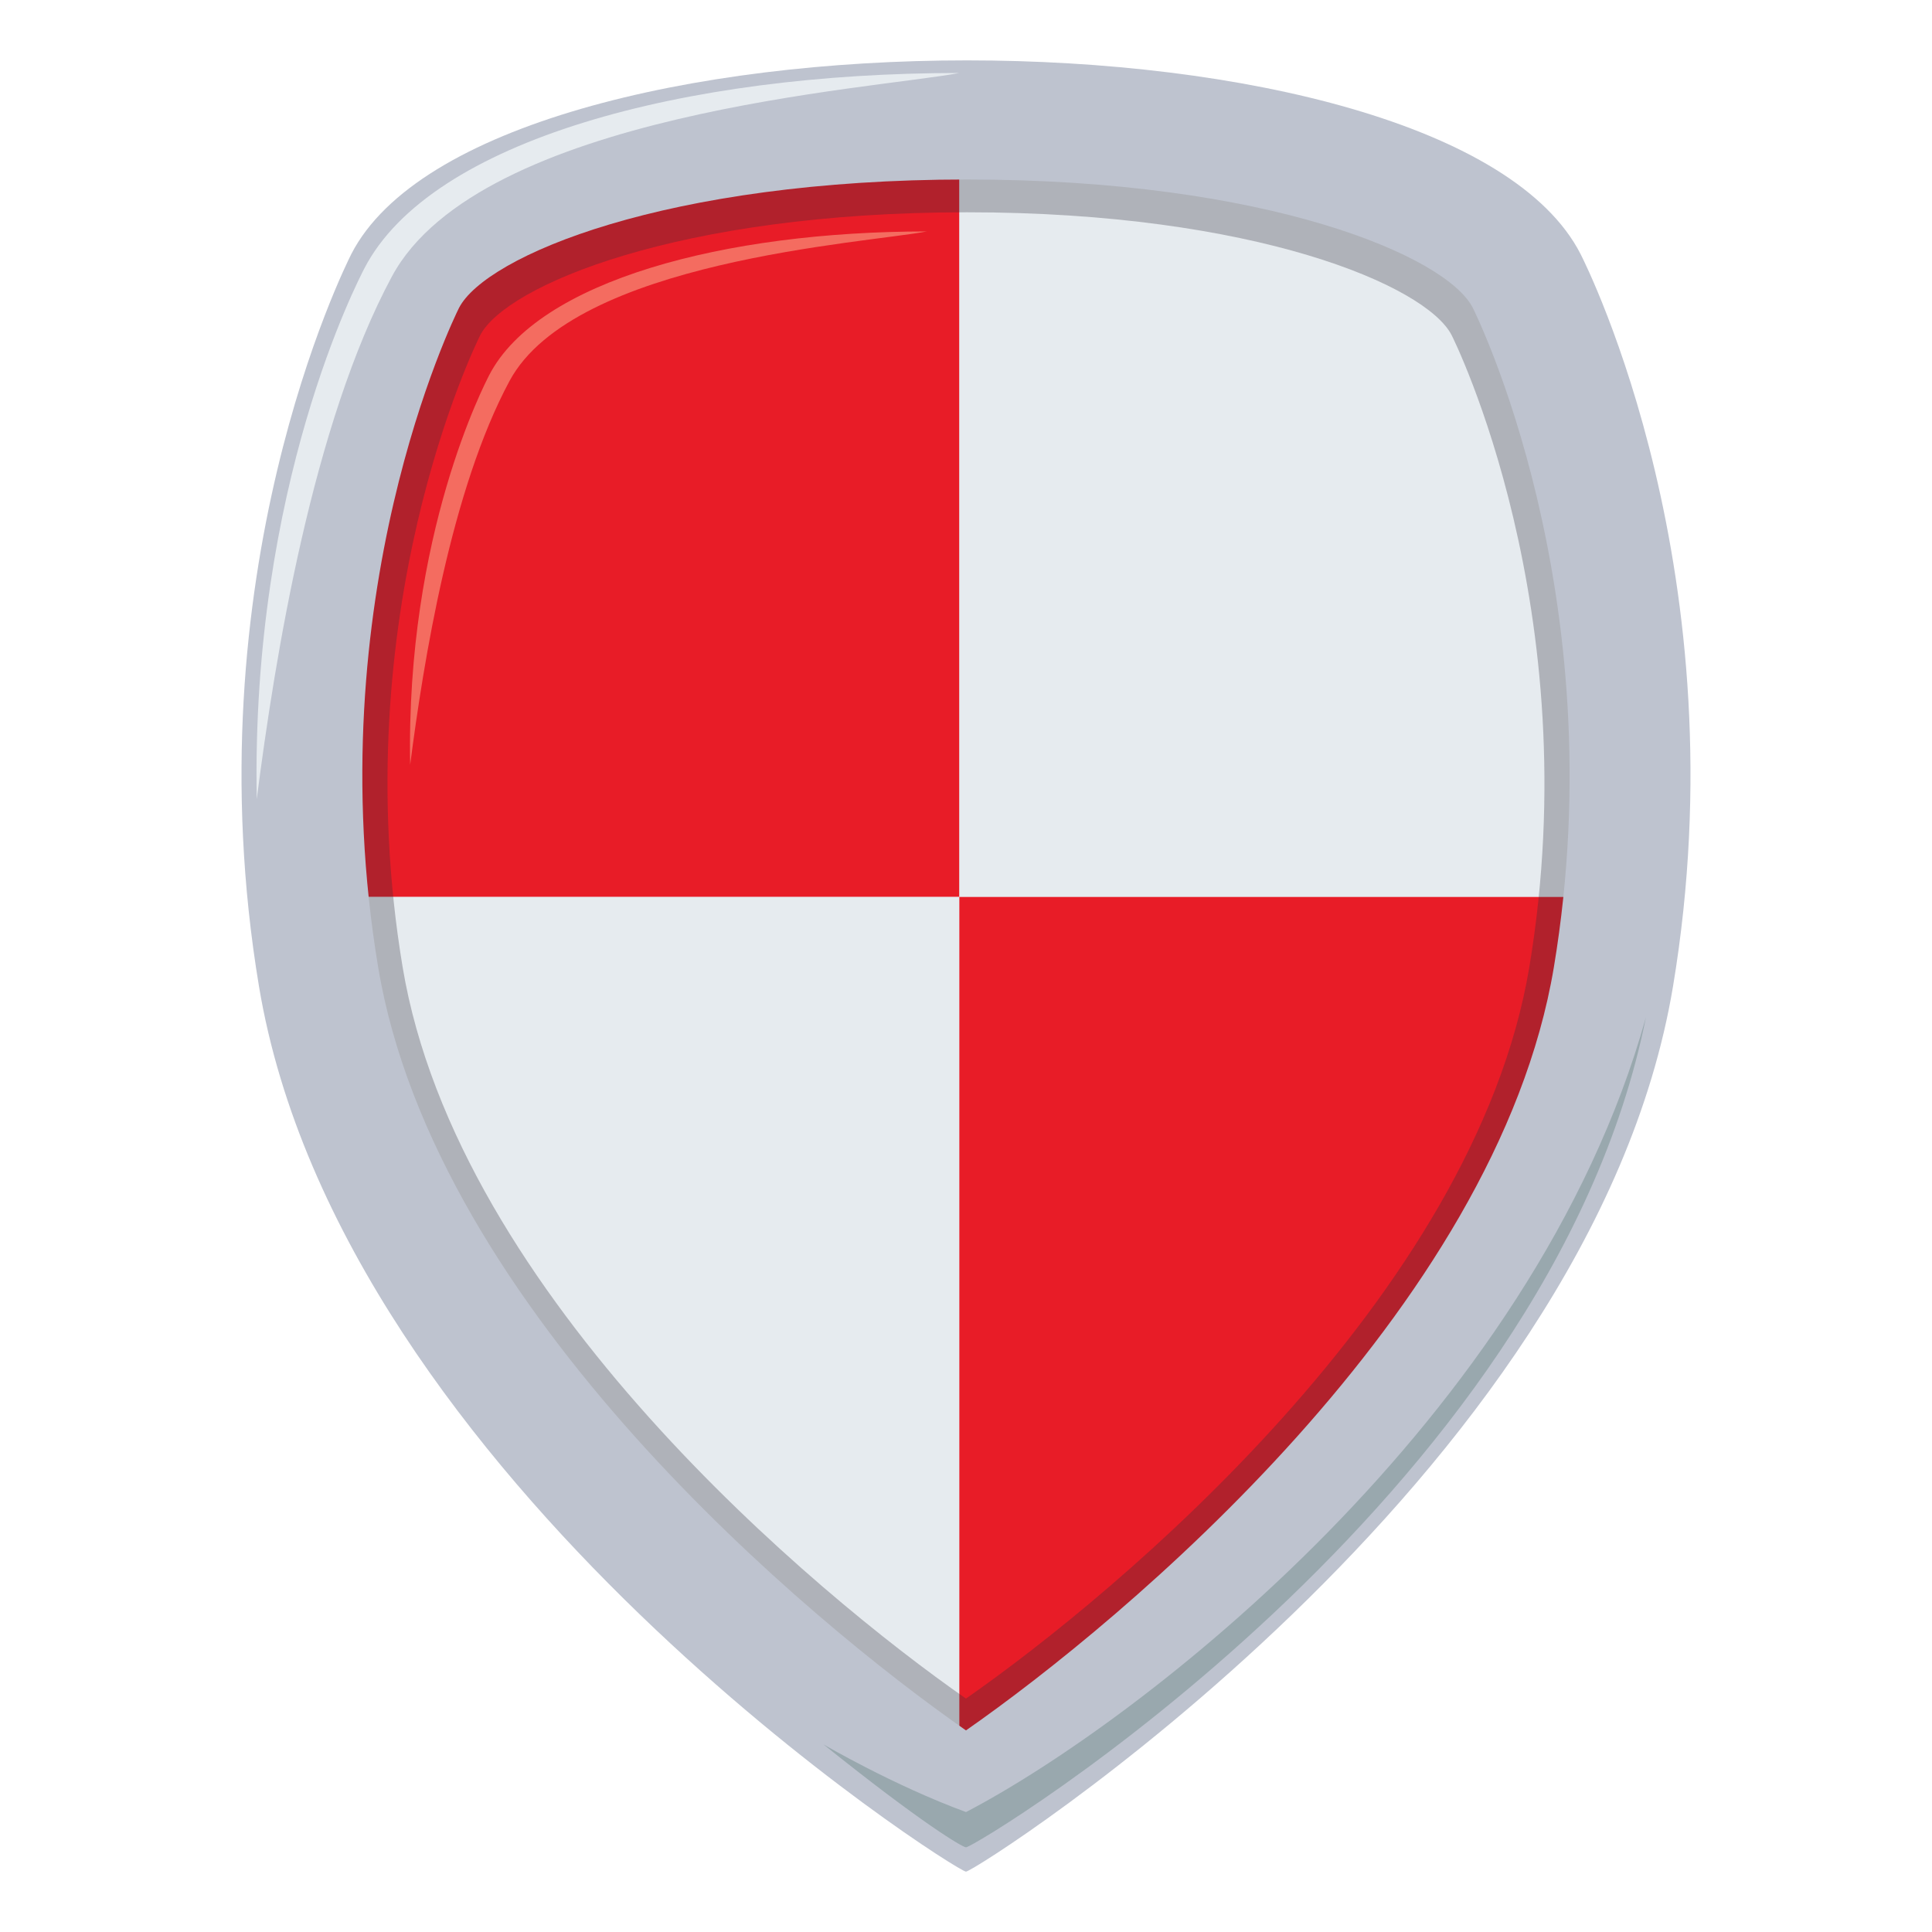 <?xml version="1.0" encoding="utf-8"?>
<!-- Generator: Adobe Illustrator 15.0.0, SVG Export Plug-In . SVG Version: 6.00 Build 0)  -->
<!DOCTYPE svg PUBLIC "-//W3C//DTD SVG 1.1//EN" "http://www.w3.org/Graphics/SVG/1.1/DTD/svg11.dtd">
<svg version="1.1" id="Layer_1" xmlns="http://www.w3.org/2000/svg" xmlns:xlink="http://www.w3.org/1999/xlink" x="0px" y="0px"
	 width="64px" height="64px" viewBox="0 0 64 64" enable-background="new 0 0 64 64" xml:space="preserve">
<path fill="#E6EBEF" d="M51.932,8.902c-4.304-8.391-35.561-8.349-39.868,0c-0.21,0.42-5.219,10.425-2.996,23.764
	c2.674,16.02,22.607,28.709,22.931,28.709c0.322,0,20.262-12.689,22.934-28.709C57.154,19.328,52.147,9.323,51.932,8.902z"/>
<path fill="#E6EBEF" d="M55.305,29.713c1.11-11.834-3.174-20.424-3.373-20.813c-2.17-4.23-11.192-6.314-20.157-6.273v27.086H55.305z
	"/>
<path fill="#E81C27" d="M31.775,29.713V61.26c0.123,0.07,0.207,0.114,0.224,0.114c0.322,0,20.262-12.689,22.934-28.71
	c0.167-1.006,0.281-1.985,0.372-2.951H31.775z"/>
<path fill="#E81C27" d="M31.775,2.627C22.959,2.667,14.199,4.762,12.064,8.9c-0.194,0.389-4.479,8.979-3.369,20.813h23.08V2.627z"/>
<path fill="#E6EBEF" d="M8.695,29.713c0.09,0.966,0.205,1.945,0.373,2.951c2.531,15.166,20.521,27.34,22.707,28.596V29.713H8.695z"
	/>
<path opacity="0.3" fill="#302C3B" d="M32.032,7.032c9.529,0,15.213,2.428,16.055,4.07c0.047,0.089,4.549,9.088,2.574,20.935
	C48.843,42.94,36.946,52.82,31.999,56.268c-4.946-3.447-16.841-13.326-18.661-24.229c-1.951-11.713,2.402-20.598,2.567-20.929
	C16.753,9.464,22.464,7.032,32.032,7.032 M32.032,3.25c-8.713,0-17.434,2.053-19.544,6.144C12.283,9.805,7.38,19.597,9.555,32.651
	c2.616,15.68,22.127,28.099,22.443,28.099c0.315,0,19.831-12.419,22.446-28.099c2.175-13.055-2.726-22.846-2.938-23.258
	C49.403,5.293,40.722,3.25,32.032,3.25L32.032,3.25z"/>
<path fill="#BEC3CF" d="M32.033,5.946c9.943,0,15.875,2.533,16.753,4.247c0.049,0.093,4.746,9.483,2.688,21.846
	c-1.898,11.377-14.313,21.686-19.475,25.283c-5.161-3.597-17.573-13.904-19.472-25.283C10.49,19.817,15.033,10.546,15.205,10.2
	C16.09,8.484,22.05,5.946,32.033,5.946 M32.033,2C22.941,2,13.841,4.142,11.64,8.411C11.425,8.84,6.31,19.058,8.58,32.68
	C11.31,49.041,31.668,62,31.999,62c0.329,0,20.693-12.959,23.421-29.32c2.27-13.622-2.844-23.839-3.064-24.269
	C50.161,4.132,41.101,2,32.033,2L32.033,2z"/>
<path fill="#E6EBEF" d="M12.982,9.159c2.918-5.425,16-6.206,18.793-6.741c-9.092,0-17.509,2.215-19.711,6.484
	c-0.18,0.361-3.754,7.158-3.559,17.571C9.107,21.777,10.353,14.05,12.982,9.159z"/>
<path fill="#99A8AE" d="M32,60.027c-2.412-0.887-4.725-2.244-4.725-2.244c3.256,2.615,4.613,3.412,4.725,3.412
	c0.324,0,19.312-11.493,22.524-27.498C50.794,47.045,37.648,57.085,32,60.027z"/>
<path fill="#F46C60" d="M16.88,12.618c2.146-3.985,11.768-4.559,13.82-4.951c-6.687,0-12.877,1.627-14.496,4.763
	c-0.132,0.266-2.762,5.258-2.617,12.907C14.031,21.887,14.947,16.211,16.88,12.618z"/>
</svg>
